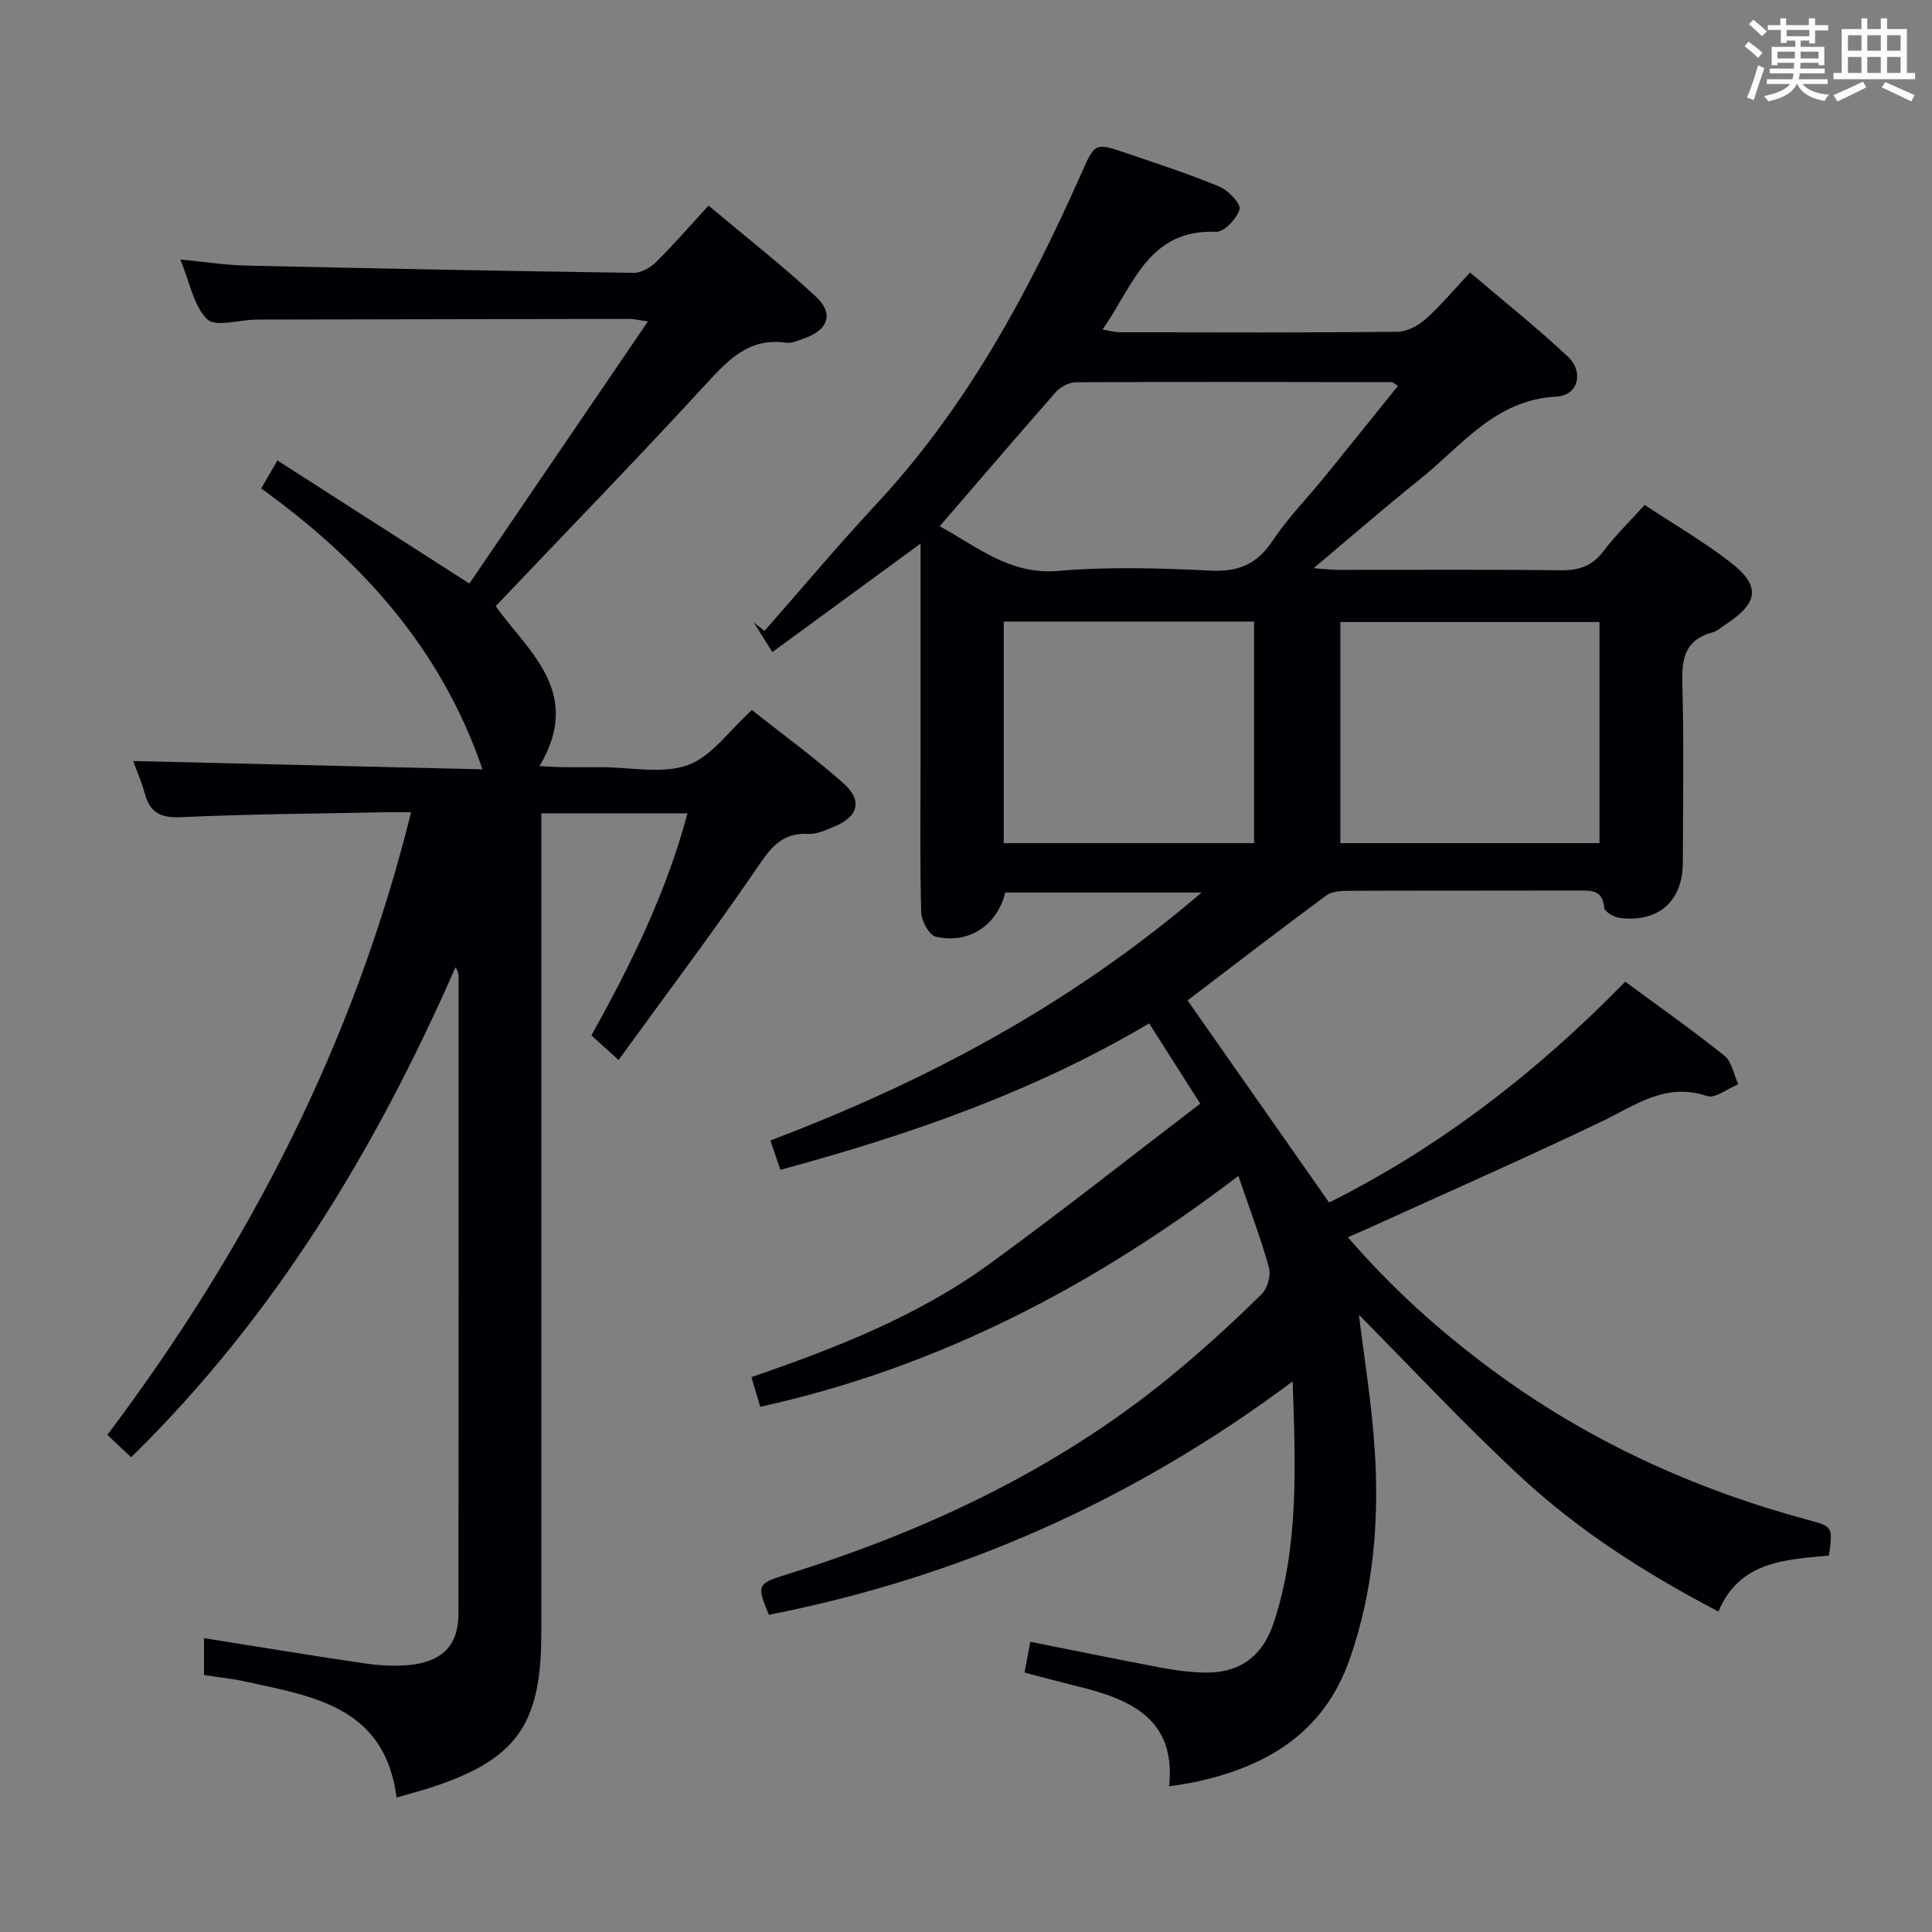 <svg enable-background="new 0 0 400 400" viewBox="0 0 400 400" xmlns="http://www.w3.org/2000/svg"><rect x="0" y="0" width="400" height="400" fill="#808080" stroke="none"/><path d="m157.4 291.26c-.55-1.86-1.07-3.57-1.83-6.14 17.36-5.97 34.39-12.61 49.23-23.39 14.77-10.73 29.09-22.08 43.7-33.23-3.96-6.22-7.15-11.24-10.58-16.62-23.86 14.14-49.49 23.05-76.35 30.32-.68-1.99-1.29-3.78-2.07-6.08 32.37-12.25 62.25-28.2 89.28-51.33-14.31 0-27.5 0-40.66 0-1.62 6.75-7.57 10.76-14.39 9.14-1.37-.32-2.95-3.26-3-5.04-.29-10.16-.14-20.33-.14-30.49 0-13.33 0-26.66 0-39.99 0-1.75 0-3.5 0-5.86-10.65 7.8-20.52 15.02-30.68 22.45-1.59-2.53-2.72-4.32-3.84-6.1.74.57 1.48 1.14 2.22 1.71 7.7-8.76 15.2-17.7 23.14-26.23 18.64-20.02 31.4-43.62 42.4-68.35 2.88-6.48 2.8-6.57 9.47-4.29 6.43 2.2 12.91 4.29 19.17 6.9 1.84.77 4.48 3.54 4.16 4.67-.54 1.94-3.18 4.74-4.84 4.68-14.12-.58-17.16 11.2-23.52 20.24 1.47.24 2.5.56 3.53.56 19.16.03 38.33.1 57.49-.09 1.99-.02 4.32-1.26 5.87-2.64 3.1-2.74 5.76-5.97 9.2-9.64 6.82 5.81 13.79 11.36 20.28 17.44 3.34 3.13 2.1 8.03-2.36 8.25-12.73.63-19.6 10.16-28.22 17.05-7.25 5.8-14.26 11.9-22.09 18.48 2.25.16 3.63.34 5.02.34 15.33.02 30.66-.1 45.99.09 3.78.05 6.59-.78 8.96-3.91 2.49-3.3 5.49-6.21 8.57-9.62 5.97 3.94 11.99 7.47 17.5 11.67 6.54 4.99 6.2 8.46-.56 12.95-.97.64-1.9 1.51-2.98 1.8-5.63 1.51-6.31 5.41-6.16 10.58.35 12.32.12 24.66.11 36.99-.01 8.01-4.99 12.5-13.04 11.53-1.2-.14-3.18-1.31-3.25-2.14-.32-3.7-2.66-3.55-5.3-3.55-15.83.04-31.66 0-47.49.06-1.6.01-3.56.09-4.74.96-9.75 7.2-19.36 14.6-28.73 21.73 9.71 13.86 19.4 27.69 29.31 41.85 22.9-11.45 43.05-27.01 61.31-45.72 7.01 5.17 13.93 10.03 20.52 15.32 1.55 1.24 1.95 3.91 2.88 5.92-2.18.88-4.78 3-6.48 2.43-8.58-2.89-14.81 1.93-21.79 5.27-15.87 7.6-31.98 14.68-47.99 21.97-1.34.61-2.7 1.18-4.56 2 9.06 10.52 19.01 19.44 29.8 27.43 19.75 14.62 41.69 24.66 65.35 31.06 5.26 1.42 5.26 1.41 4.44 7.42-8.99.84-18.51 1.13-22.88 11.58-15.06-7.87-28.81-16.67-40.79-27.76-11.9-11.01-22.96-22.92-33.64-33.67 1.02 8.45 2.65 18.25 3.28 28.1.94 14.67-.28 29.2-5.2 43.22-5.4 15.42-17.43 22.38-32.47 25.5-1.46.3-2.94.48-4.9.8 1.45-13.94-7.93-17.99-18.81-20.67-3.66-.9-7.31-1.89-11.13-2.88.43-2.3.78-4.19 1.19-6.38 9.16 1.82 18.06 3.66 26.99 5.34 3.09.58 6.25 1.01 9.39 1.04 6.88.06 11.73-3.23 14.1-10.54 5.12-15.78 4.44-32.07 3.84-49.75-33.17 24.78-69.07 40.58-108.44 48.33-2.53-6.07-2.45-6.44 3.41-8.27 29.97-9.33 57.88-22.58 82.03-42.97 5.72-4.83 11.26-9.9 16.58-15.16 1.2-1.18 1.96-3.86 1.52-5.46-1.68-6.06-3.93-11.96-6.34-19.01-30.07 22.91-62.32 39.73-98.99 47.8zm37.15-182.3c7.66 4.11 14.43 10.13 24.66 9.24 10.41-.91 20.98-.57 31.44-.06 5.78.28 9.61-1.34 12.83-6.19 3.11-4.68 7.13-8.76 10.7-13.15 5.09-6.26 10.14-12.56 15.27-18.92-.79-.47-1.05-.76-1.31-.76-21.81-.04-43.62-.09-65.42.02-1.39.01-3.16.95-4.11 2.02-8.02 9.11-15.89 18.34-24.06 27.8zm136.61 65.6c0-15.43 0-30.6 0-45.78-18.15 0-35.87 0-53.66 0v45.78zm-123.35-45.87v45.88h51.83c0-15.42 0-30.58 0-45.88-17.41 0-34.48 0-51.83 0z" fill="#010105"/><path d="m128.07 219.46c-2.76-2.5-4.09-3.7-5.62-5.09 8.15-14.65 15.47-29.46 19.89-45.98-10.3 0-19.9 0-30.27 0v5.91 163.96c0 19.01-5.29 26.24-23.43 32.01-2.02.64-4.07 1.18-6.54 1.89-2.39-18.79-17.25-20.95-31.37-24.03-2.73-.6-5.53-.87-8.49-1.33 0-2.59 0-5.03 0-7.64 11.14 1.77 22.09 3.59 33.07 5.2 3.11.46 6.34.67 9.45.36 6.86-.68 10.15-4.14 10.16-10.57.05-43.99.03-87.98.02-131.96 0-.58-.1-1.16-.63-1.92-16.54 37.64-37.4 72.3-67.16 101.44-1.5-1.41-3.04-2.86-4.92-4.63 29.13-38.76 51.01-80.91 62.88-128.91-2.22 0-3.96-.03-5.69 0-13.98.29-27.96.37-41.92 1.02-4.25.2-6.47-.95-7.54-4.95-.64-2.37-1.65-4.64-2.39-6.68 24.35.58 48.51 1.15 72.33 1.72-8.57-25.04-25.09-43.21-45.82-58.15 1.03-1.78 1.83-3.17 3.35-5.8 13 8.33 25.75 16.51 39.75 25.49 11.91-17.49 24.13-35.41 36.97-54.28-2.37-.33-3.11-.52-3.84-.52-25.33.04-50.65.09-75.98.14-.5 0-1 0-1.5.02-3.42.08-8.25 1.58-9.94-.09-2.8-2.77-3.58-7.59-5.55-12.36 5.05.48 9.27 1.16 13.5 1.25 26.78.61 53.57 1.13 80.35 1.51 1.56.02 3.48-1.08 4.66-2.25 3.55-3.5 6.81-7.28 10.85-11.67 7.91 6.65 15.35 12.45 22.23 18.85 3.76 3.5 2.55 6.86-2.33 8.6-1.25.44-2.63 1.11-3.84.94-7.42-1.08-11.69 3.22-16.27 8.2-14.29 15.56-29.02 30.72-43.86 46.33 6.49 9.22 18.26 17.76 9.07 33.12 1.84.09 3.35.2 4.87.22 2.67.03 5.33.01 8 .01 6 0 12.53 1.47 17.84-.44 4.94-1.78 8.58-7.17 13.26-11.39 6.09 4.82 12.79 9.7 18.96 15.17 4.06 3.59 3.06 6.97-2.04 9.01-1.69.68-3.53 1.57-5.24 1.47-6.02-.36-8.29 3.65-11.23 7.93-8.91 12.95-18.38 25.54-28.05 38.87z" fill="#010105"/><g fill="#fafbfc"><path d="m361.2 9.6.8-1c.9.7 1.9 1.4 2.9 2.3l-.9 1.1c-1-1-2-1.8-2.8-2.4zm.5 10.6c.9-2.1 1.6-4.3 2.3-6.7.4.2.8.4 1.3.6-.7 2.1-1.5 4.3-2.2 6.6zm.4-15.2.9-.9c1 .8 2 1.6 2.8 2.4l-1 1c-.9-.9-1.8-1.7-2.7-2.5zm12.5-1.2h1.2v1.4h2.7v1.1h-2.7v2.7h-1.2v-.6h-1.8v1.3h4.9v3.8h-1.2v-.5h-3.7c0 .4-.1.9-.1 1.2h5.1v1h-5.2c0 .5-.1.9-.2 1.2h6v1h-5.2c1.1 1.3 2.9 2 5.5 2.2-.4.4-.7.8-.9 1.3-2.9-.5-4.8-1.6-5.7-3.5h-.1c-.8 1.7-2.7 2.9-5.9 3.6-.2-.4-.6-.8-.9-1.1 2.8-.6 4.6-1.4 5.4-2.5h-4.8v-1h5.3c.1-.3.2-.7.2-1.2h-4.9v-1h5c0-.4 0-.8.1-1.2h-3.5v.5h-1.2v-3.8h4.9v-1.3h-1.8v.5h-1.2v-2.7h-2.7v-1h2.6v-1.4h1.2v1.4h4.7v-1.4zm-6.6 8.3h3.6c0-.4 0-.9 0-1.4h-3.6zm1.9-4.6h4.7v-1.3h-4.7zm6.6 3.2h-3.7v1.4h3.7z"/><path d="m385.3 3.8h1.3v2.2h2.8v-2.2h1.3v2.2h4.1v9.1h1.7v1.3h-16.9v-1.3h1.7v-9.1h4.1v-2.2zm.4 13.1.7 1.2c-1.8.9-3.8 1.9-6 2.9-.2-.4-.5-.8-.8-1.3 2.3-1 4.3-1.9 6.1-2.8zm-3.1-6.4h2.8v-3.2h-2.8zm0 4.6h2.8v-3.3h-2.8zm4-4.6h2.8v-3.2h-2.8zm0 4.6h2.8v-3.3h-2.8zm3.7 1.9c2.1.9 4.1 1.8 6.1 2.7l-.7 1.3c-2.2-1.1-4.2-2-6.1-2.9zm3.2-9.7h-2.8v3.2h2.8zm-2.8 7.8h2.8v-3.3h-2.8z"/></g></svg>